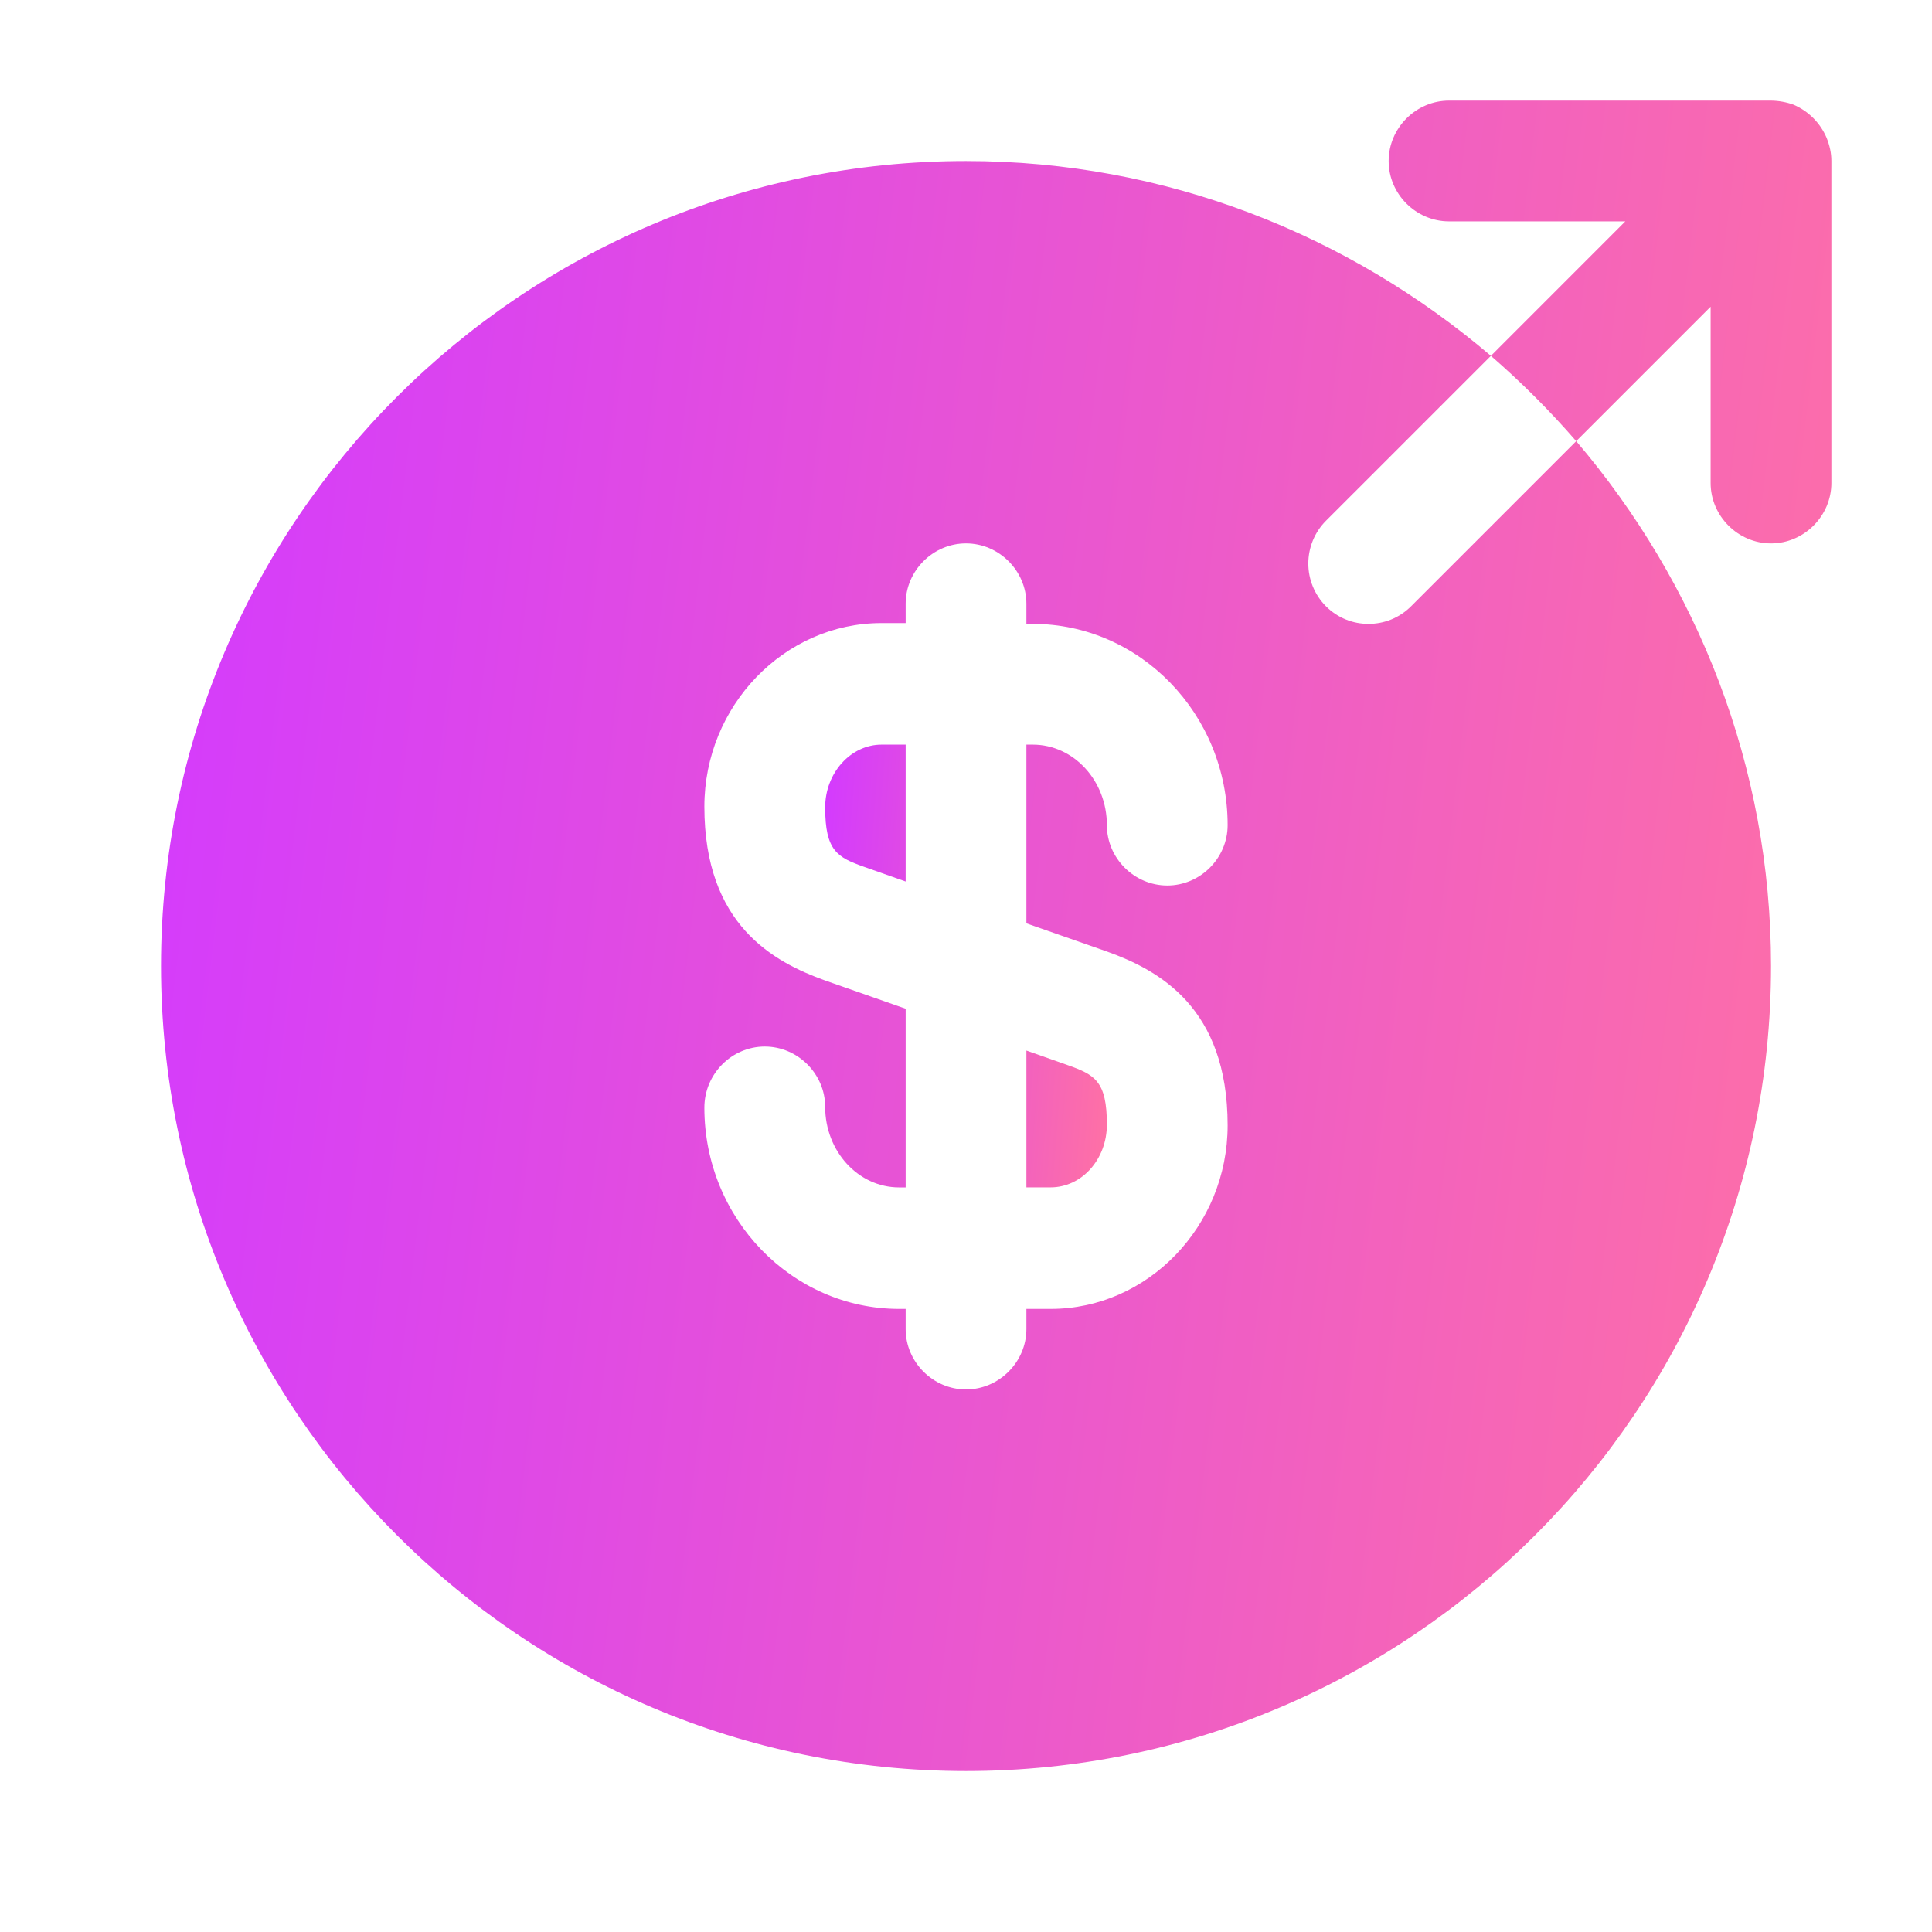 <svg width="38" height="38" viewBox="0 0 38 38" fill="none" xmlns="http://www.w3.org/2000/svg">
<path d="M16.23 15.881C16.23 16.736 16.467 16.863 17.005 17.053L17.813 17.338V14.646H17.338C16.736 14.646 16.23 15.2 16.23 15.881ZM20.188 23.354H20.663C21.28 23.354 21.771 22.8 21.771 22.119C21.771 21.264 21.534 21.138 20.995 20.948L20.188 20.663V23.354Z" fill="url(#paint0_linear_114_2390)"/>
<path d="M31.002 8.677L27.756 11.923C27.519 12.16 27.218 12.271 26.917 12.271C26.616 12.271 26.315 12.16 26.078 11.923C25.857 11.699 25.733 11.398 25.733 11.084C25.733 10.77 25.857 10.468 26.078 10.245L29.324 6.999C26.537 4.624 22.943 3.167 19 3.167C10.26 3.167 3.167 10.26 3.167 19C3.167 27.74 10.26 34.834 19 34.834C27.74 34.834 34.834 27.74 34.834 19C34.834 15.058 33.377 11.464 31.002 8.677ZM21.771 18.715C22.785 19.079 24.146 19.808 24.146 22.135C24.146 24.114 22.579 25.745 20.663 25.745H20.188V26.141C20.188 26.79 19.649 27.329 19 27.329C18.351 27.329 17.813 26.79 17.813 26.141V25.745H17.686C15.58 25.745 13.854 23.972 13.854 21.787C13.854 21.122 14.393 20.584 15.042 20.584C15.691 20.584 16.23 21.122 16.23 21.771C16.23 22.642 16.879 23.355 17.686 23.355H17.813V19.84L16.23 19.285C15.216 18.921 13.854 18.193 13.854 15.865C13.854 13.886 15.422 12.255 17.338 12.255H17.813V11.875C17.813 11.226 18.351 10.688 19 10.688C19.649 10.688 20.188 11.226 20.188 11.875V12.271H20.314C22.42 12.271 24.146 14.044 24.146 16.23C24.146 16.879 23.608 17.417 22.959 17.417C22.309 17.417 21.771 16.879 21.771 16.23C21.771 15.359 21.122 14.646 20.314 14.646H20.188V18.161L21.771 18.715ZM35.926 2.708C35.801 2.416 35.569 2.184 35.277 2.059C35.135 2.008 34.985 1.981 34.834 1.979H28.5C27.851 1.979 27.313 2.518 27.313 3.167C27.313 3.816 27.851 4.354 28.5 4.354H31.968L29.324 6.999C29.925 7.521 30.48 8.075 31.002 8.677L33.646 6.033V9.5C33.646 10.149 34.184 10.688 34.834 10.688C35.483 10.688 36.021 10.149 36.021 9.5V3.167C36.021 3.009 35.989 2.866 35.926 2.708Z" fill="url(#paint1_linear_114_2390)"/>
<defs>
<linearGradient id="paint0_linear_114_2390" x1="16.23" y1="14.646" x2="22.397" y2="15.114" gradientUnits="userSpaceOnUse">
<stop stop-color="#D33AFF"/>
<stop offset="1" stop-color="#FF71A4"/>
</linearGradient>
<linearGradient id="paint1_linear_114_2390" x1="3.167" y1="1.979" x2="39.426" y2="6.307" gradientUnits="userSpaceOnUse">
<stop stop-color="#D33AFF"/>
<stop offset="1" stop-color="#FF71A4"/>
</linearGradient>
</defs>
</svg>
